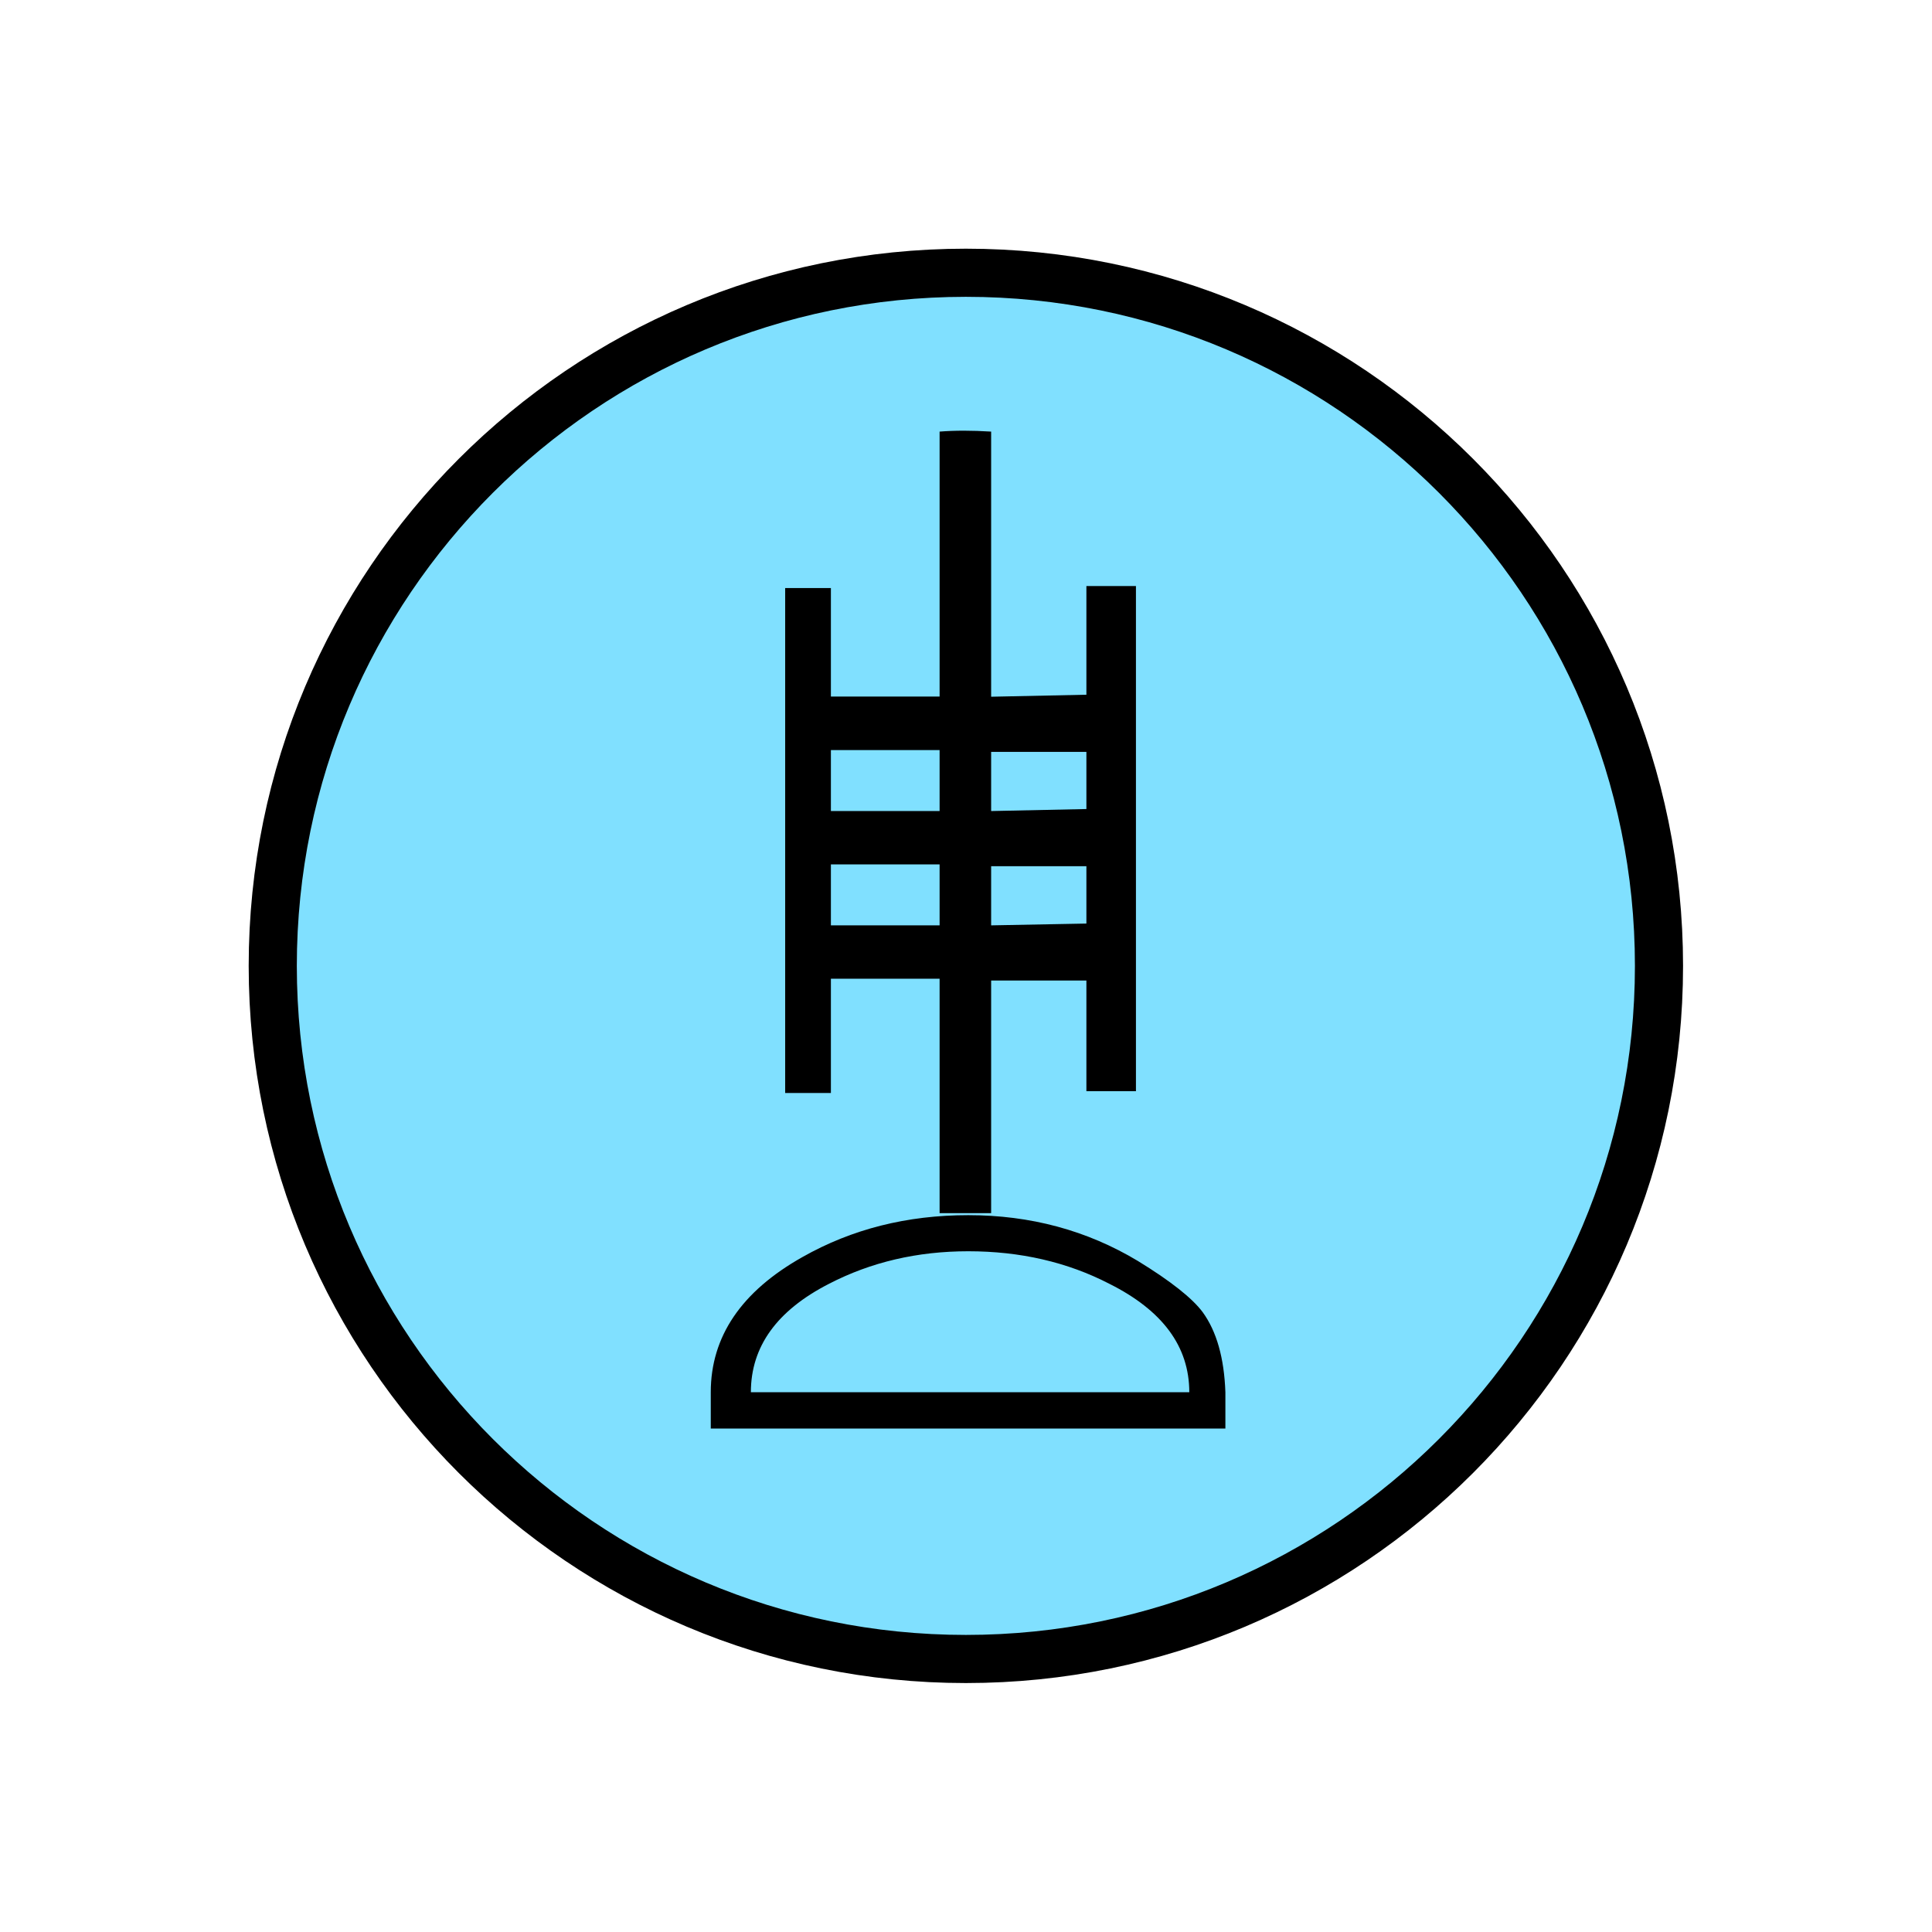 <?xml version="1.0" encoding="UTF-8" standalone="no"?>
<svg
   xmlns:dc="http://purl.org/dc/elements/1.1/"
   xmlns:cc="http://creativecommons.org/ns#"
   xmlns:rdf="http://www.w3.org/1999/02/22-rdf-syntax-ns#"
   xmlns:svg="http://www.w3.org/2000/svg"
   xmlns="http://www.w3.org/2000/svg"
   id="svg11"
   height="101.85mm"
   width="101.85mm"
   version="1.0">
  <defs
     id="defs3">
    <pattern
       y="0"
       x="0"
       height="6"
       width="6"
       patternUnits="userSpaceOnUse"
       id="EMFhbasepattern" />
  </defs>
  <path
     id="path5"
     d="  M 330.548,192.447   C 330.548,268.73 268.73,330.548 192.447,330.548   C 116.203,330.548 54.345,268.73 54.345,192.447   C 54.345,116.203 116.203,54.345 192.447,54.345   C 268.73,54.345 330.548,116.203 330.548,192.447   z "
     style="fill:#80e0ff;fill-rule:evenodd;fill-opacity:1;stroke:none;" />
  <path
     id="path7"
     d="  M 330.548,192.447   C 330.548,268.73 268.73,330.548 192.447,330.548   C 116.203,330.548 54.345,268.73 54.345,192.447   C 54.345,116.203 116.203,54.345 192.447,54.345   C 268.73,54.345 330.548,116.203 330.548,192.447  "
     style="fill:none;stroke:#000000;stroke-width:9.59px;stroke-linecap:butt;stroke-linejoin:miter;stroke-miterlimit:10;stroke-dasharray:none;stroke-opacity:1;" />
  <path
     id="path9"
     d="  M 244.155,277.401   L 244.155,284.634   L 141.618,284.634   L 141.618,277.401   C 141.618,266.292 147.732,257.301 159.879,250.468   C 169.749,244.874 180.738,242.117 192.926,242.117   C 205.314,242.117 216.582,245.154 226.692,251.228   C 233.286,255.263 237.601,258.7 239.639,261.457   C 242.396,265.253 243.915,270.568 244.155,277.401   z  M 236.962,277.401   C 236.962,268.29 231.647,261.098 221.018,255.783   C 212.666,251.467 203.276,249.309 192.926,249.309   C 182.776,249.309 173.546,251.467 165.194,255.783   C 154.804,261.098 149.61,268.29 149.61,277.401   z  M 156.443,117.162   L 165.554,117.162   L 165.554,217.781   L 156.443,217.781   z  M 187.212,149.45   L 187.212,138.781   L 165.554,138.781   L 165.554,149.45   z  M 187.212,172.227   L 187.212,161.598   L 165.554,161.598   L 165.554,172.227   z  M 187.212,195.004   L 187.212,184.375   L 165.554,184.375   L 165.554,195.004   z  M 197.482,85.994   L 197.482,241.717   L 187.212,241.717   L 187.212,85.994   C 190.249,85.754 193.645,85.754 197.482,85.994   z  M 216.462,149.809   L 216.462,138.421   L 197.482,138.82   L 197.482,149.809   z  M 216.462,172.587   L 216.462,161.198   L 197.482,161.598   L 197.482,172.587   z  M 216.462,195.364   L 216.462,184.015   L 197.482,184.375   L 197.482,195.364   z  M 216.462,116.763   L 226.333,116.763   L 226.333,217.421   L 216.462,217.421   z "
     style="fill:#000000;fill-rule:evenodd;fill-opacity:1;stroke:none;" />
</svg>
